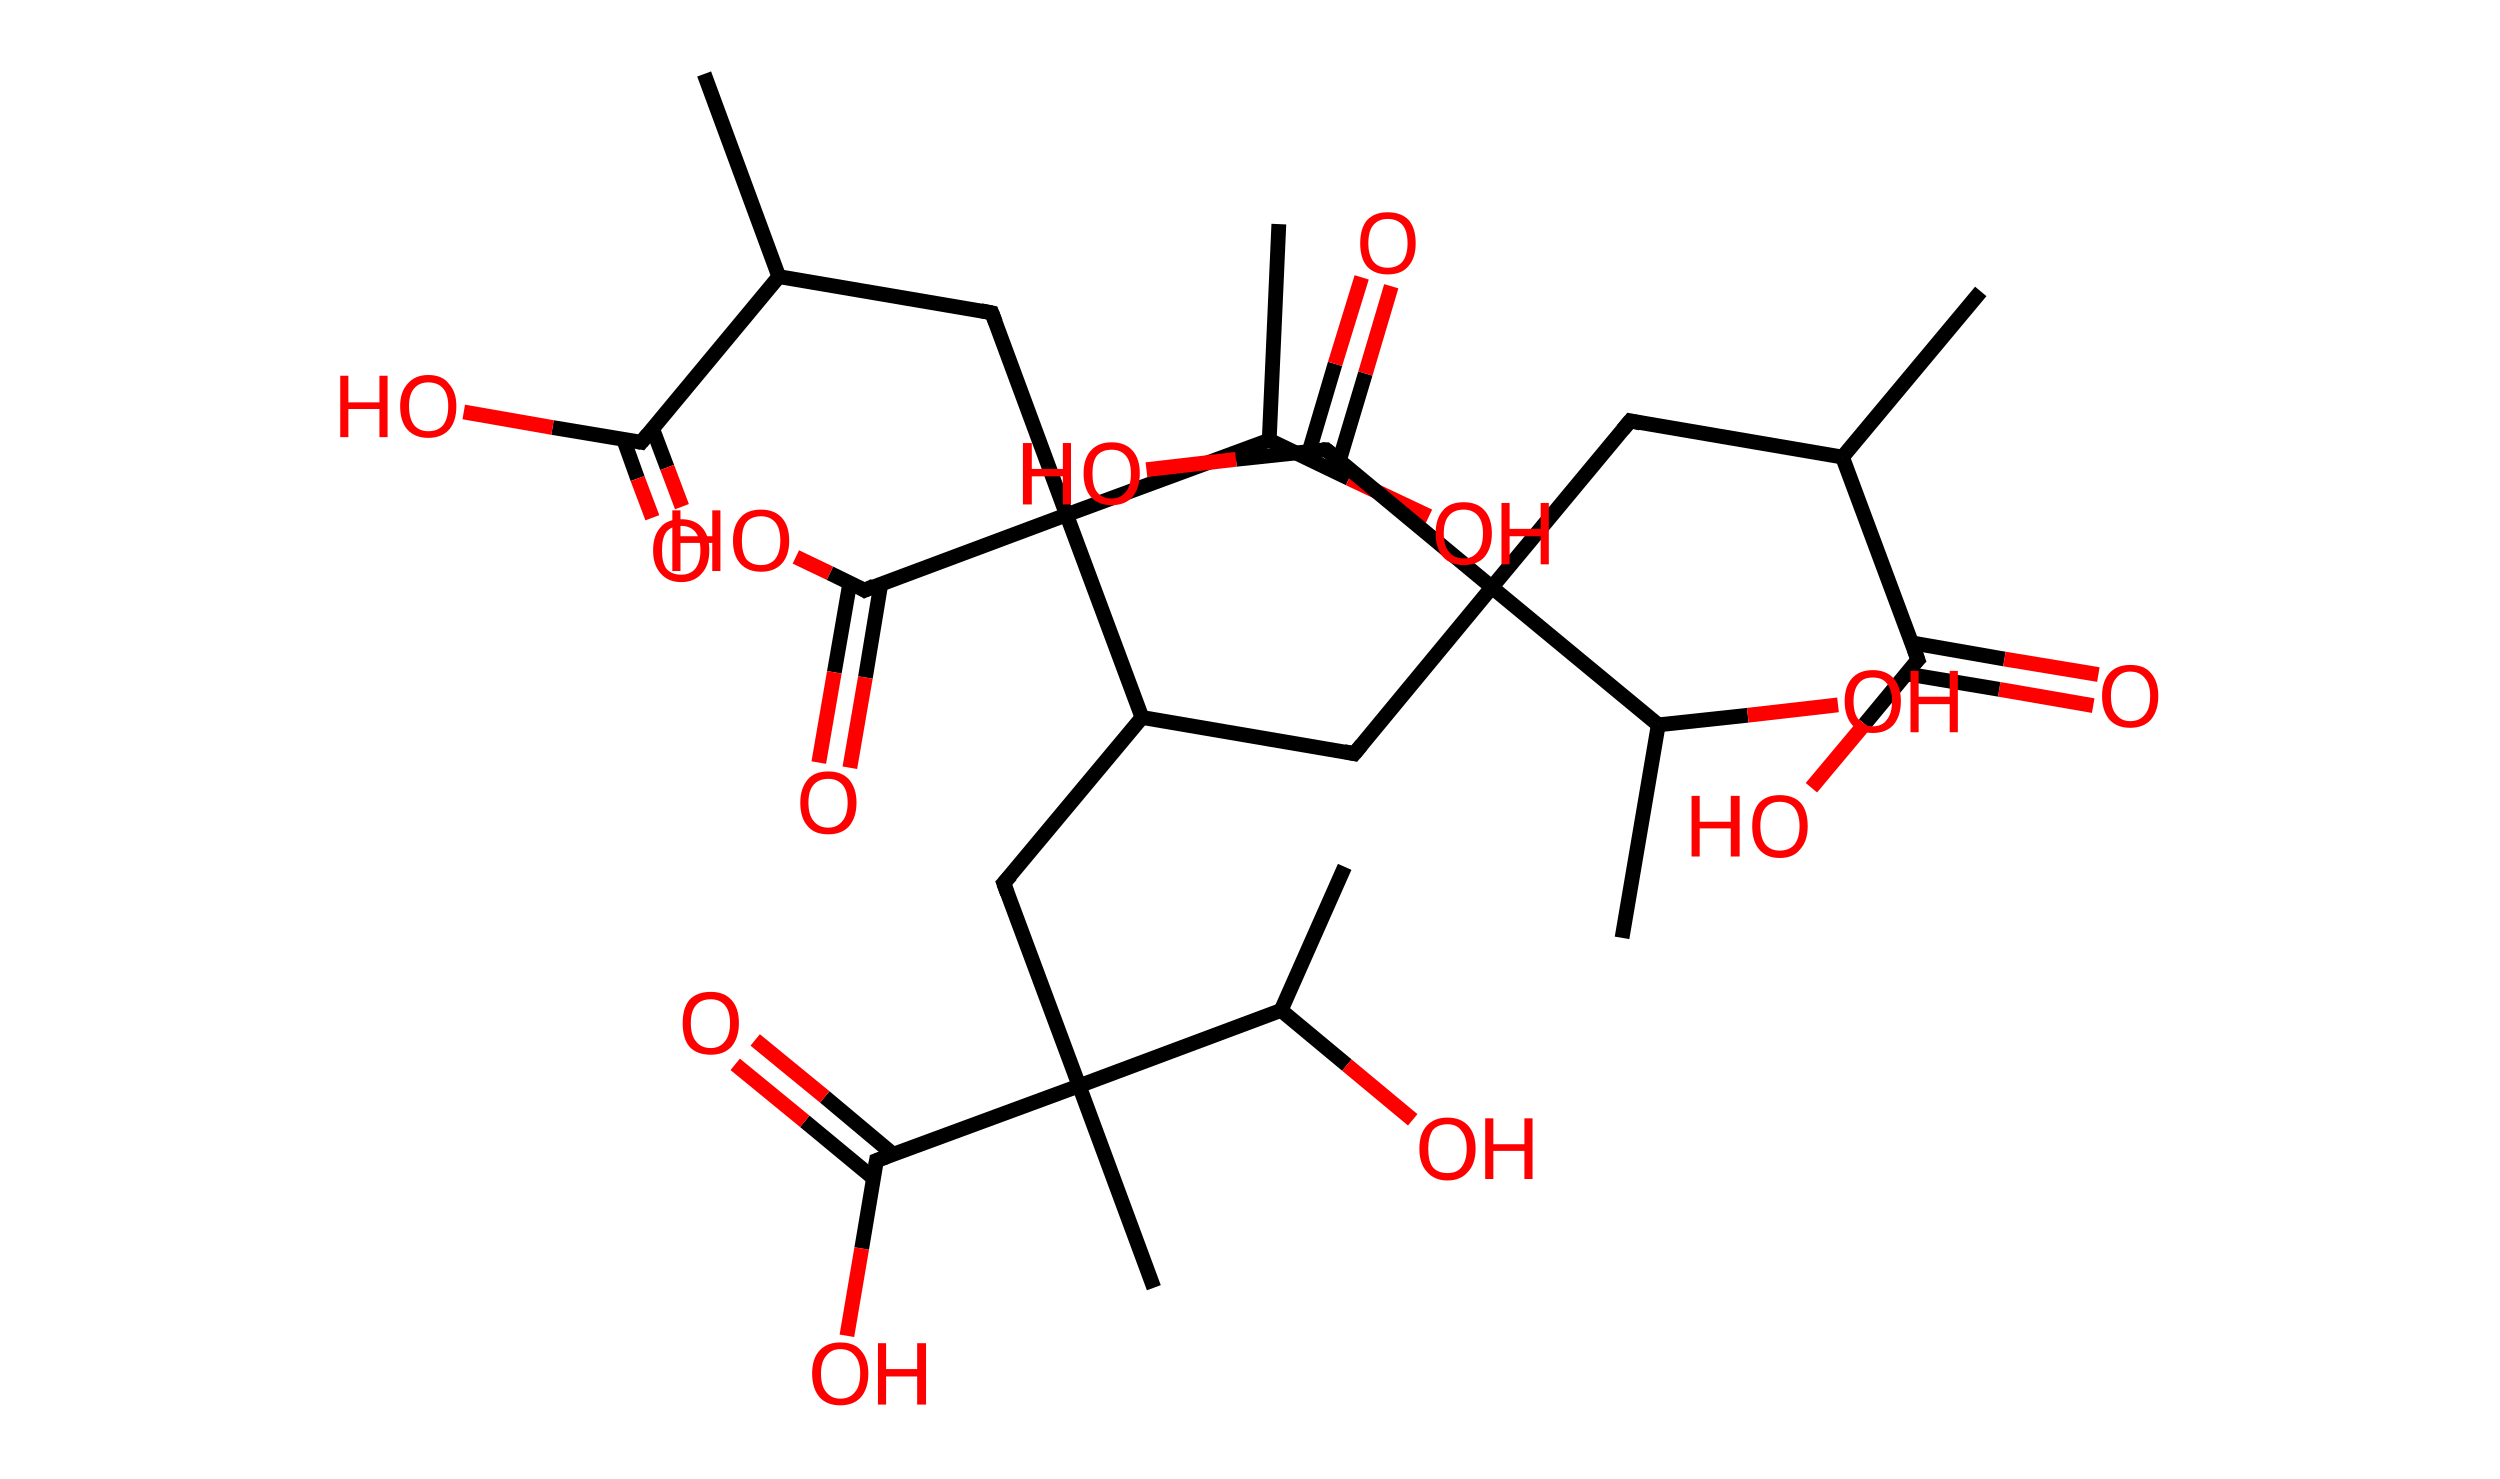 <?xml version='1.0' encoding='ASCII' standalone='yes'?>
<svg xmlns="http://www.w3.org/2000/svg" xmlns:rdkit="http://www.rdkit.org/xml" xmlns:xlink="http://www.w3.org/1999/xlink" version="1.1" baseProfile="full" xml:space="preserve" width="338px" height="200px" viewBox="0 0 338 200">
<!-- END OF HEADER -->
<rect style="opacity:1.0;fill:#FFFFFF;stroke:none" width="338.0" height="200.0" x="0.0" y="0.0"> </rect>
<path class="bond-0 atom-0 atom-1" d="M 267.8,39.4 L 249.1,61.8" style="fill:none;fill-rule:evenodd;stroke:#000000;stroke-width:2.0px;stroke-linecap:butt;stroke-linejoin:miter;stroke-opacity:1"/>
<path class="bond-1 atom-1 atom-2" d="M 249.1,61.8 L 220.4,56.9" style="fill:none;fill-rule:evenodd;stroke:#000000;stroke-width:2.0px;stroke-linecap:butt;stroke-linejoin:miter;stroke-opacity:1"/>
<path class="bond-2 atom-2 atom-3" d="M 220.4,56.9 L 201.7,79.4" style="fill:none;fill-rule:evenodd;stroke:#000000;stroke-width:2.0px;stroke-linecap:butt;stroke-linejoin:miter;stroke-opacity:1"/>
<path class="bond-3 atom-3 atom-4" d="M 201.7,79.4 L 183.1,101.9" style="fill:none;fill-rule:evenodd;stroke:#000000;stroke-width:2.0px;stroke-linecap:butt;stroke-linejoin:miter;stroke-opacity:1"/>
<path class="bond-4 atom-4 atom-5" d="M 183.1,101.9 L 154.4,97.0" style="fill:none;fill-rule:evenodd;stroke:#000000;stroke-width:2.0px;stroke-linecap:butt;stroke-linejoin:miter;stroke-opacity:1"/>
<path class="bond-5 atom-5 atom-6" d="M 154.4,97.0 L 135.7,119.4" style="fill:none;fill-rule:evenodd;stroke:#000000;stroke-width:2.0px;stroke-linecap:butt;stroke-linejoin:miter;stroke-opacity:1"/>
<path class="bond-6 atom-6 atom-7" d="M 135.7,119.4 L 145.9,146.8" style="fill:none;fill-rule:evenodd;stroke:#000000;stroke-width:2.0px;stroke-linecap:butt;stroke-linejoin:miter;stroke-opacity:1"/>
<path class="bond-7 atom-7 atom-8" d="M 145.9,146.8 L 156.0,174.1" style="fill:none;fill-rule:evenodd;stroke:#000000;stroke-width:2.0px;stroke-linecap:butt;stroke-linejoin:miter;stroke-opacity:1"/>
<path class="bond-8 atom-7 atom-9" d="M 145.9,146.8 L 118.5,156.9" style="fill:none;fill-rule:evenodd;stroke:#000000;stroke-width:2.0px;stroke-linecap:butt;stroke-linejoin:miter;stroke-opacity:1"/>
<path class="bond-9 atom-9 atom-10" d="M 120.8,156.1 L 111.5,148.3" style="fill:none;fill-rule:evenodd;stroke:#000000;stroke-width:2.0px;stroke-linecap:butt;stroke-linejoin:miter;stroke-opacity:1"/>
<path class="bond-9 atom-9 atom-10" d="M 111.5,148.3 L 102.1,140.6" style="fill:none;fill-rule:evenodd;stroke:#FF0000;stroke-width:2.0px;stroke-linecap:butt;stroke-linejoin:miter;stroke-opacity:1"/>
<path class="bond-9 atom-9 atom-10" d="M 118.1,159.3 L 108.8,151.6" style="fill:none;fill-rule:evenodd;stroke:#000000;stroke-width:2.0px;stroke-linecap:butt;stroke-linejoin:miter;stroke-opacity:1"/>
<path class="bond-9 atom-9 atom-10" d="M 108.8,151.6 L 99.4,143.9" style="fill:none;fill-rule:evenodd;stroke:#FF0000;stroke-width:2.0px;stroke-linecap:butt;stroke-linejoin:miter;stroke-opacity:1"/>
<path class="bond-10 atom-9 atom-11" d="M 118.5,156.9 L 116.5,168.8" style="fill:none;fill-rule:evenodd;stroke:#000000;stroke-width:2.0px;stroke-linecap:butt;stroke-linejoin:miter;stroke-opacity:1"/>
<path class="bond-10 atom-9 atom-11" d="M 116.5,168.8 L 114.5,180.6" style="fill:none;fill-rule:evenodd;stroke:#FF0000;stroke-width:2.0px;stroke-linecap:butt;stroke-linejoin:miter;stroke-opacity:1"/>
<path class="bond-11 atom-7 atom-12" d="M 145.9,146.8 L 173.2,136.6" style="fill:none;fill-rule:evenodd;stroke:#000000;stroke-width:2.0px;stroke-linecap:butt;stroke-linejoin:miter;stroke-opacity:1"/>
<path class="bond-12 atom-12 atom-13" d="M 173.2,136.6 L 181.8,117.2" style="fill:none;fill-rule:evenodd;stroke:#000000;stroke-width:2.0px;stroke-linecap:butt;stroke-linejoin:miter;stroke-opacity:1"/>
<path class="bond-13 atom-12 atom-14" d="M 173.2,136.6 L 182.1,144.0" style="fill:none;fill-rule:evenodd;stroke:#000000;stroke-width:2.0px;stroke-linecap:butt;stroke-linejoin:miter;stroke-opacity:1"/>
<path class="bond-13 atom-12 atom-14" d="M 182.1,144.0 L 191.0,151.4" style="fill:none;fill-rule:evenodd;stroke:#FF0000;stroke-width:2.0px;stroke-linecap:butt;stroke-linejoin:miter;stroke-opacity:1"/>
<path class="bond-14 atom-5 atom-15" d="M 154.4,97.0 L 144.2,69.6" style="fill:none;fill-rule:evenodd;stroke:#000000;stroke-width:2.0px;stroke-linecap:butt;stroke-linejoin:miter;stroke-opacity:1"/>
<path class="bond-15 atom-15 atom-16" d="M 144.2,69.6 L 134.1,42.3" style="fill:none;fill-rule:evenodd;stroke:#000000;stroke-width:2.0px;stroke-linecap:butt;stroke-linejoin:miter;stroke-opacity:1"/>
<path class="bond-16 atom-16 atom-17" d="M 134.1,42.3 L 105.3,37.4" style="fill:none;fill-rule:evenodd;stroke:#000000;stroke-width:2.0px;stroke-linecap:butt;stroke-linejoin:miter;stroke-opacity:1"/>
<path class="bond-17 atom-17 atom-18" d="M 105.3,37.4 L 95.2,10.0" style="fill:none;fill-rule:evenodd;stroke:#000000;stroke-width:2.0px;stroke-linecap:butt;stroke-linejoin:miter;stroke-opacity:1"/>
<path class="bond-18 atom-17 atom-19" d="M 105.3,37.4 L 86.7,59.8" style="fill:none;fill-rule:evenodd;stroke:#000000;stroke-width:2.0px;stroke-linecap:butt;stroke-linejoin:miter;stroke-opacity:1"/>
<path class="bond-19 atom-19 atom-20" d="M 84.3,59.4 L 86.2,64.7" style="fill:none;fill-rule:evenodd;stroke:#000000;stroke-width:2.0px;stroke-linecap:butt;stroke-linejoin:miter;stroke-opacity:1"/>
<path class="bond-19 atom-19 atom-20" d="M 86.2,64.7 L 88.2,70.0" style="fill:none;fill-rule:evenodd;stroke:#FF0000;stroke-width:2.0px;stroke-linecap:butt;stroke-linejoin:miter;stroke-opacity:1"/>
<path class="bond-19 atom-19 atom-20" d="M 88.2,57.9 L 90.2,63.2" style="fill:none;fill-rule:evenodd;stroke:#000000;stroke-width:2.0px;stroke-linecap:butt;stroke-linejoin:miter;stroke-opacity:1"/>
<path class="bond-19 atom-19 atom-20" d="M 90.2,63.2 L 92.2,68.5" style="fill:none;fill-rule:evenodd;stroke:#FF0000;stroke-width:2.0px;stroke-linecap:butt;stroke-linejoin:miter;stroke-opacity:1"/>
<path class="bond-20 atom-19 atom-21" d="M 86.7,59.8 L 74.7,57.8" style="fill:none;fill-rule:evenodd;stroke:#000000;stroke-width:2.0px;stroke-linecap:butt;stroke-linejoin:miter;stroke-opacity:1"/>
<path class="bond-20 atom-19 atom-21" d="M 74.7,57.8 L 62.7,55.7" style="fill:none;fill-rule:evenodd;stroke:#FF0000;stroke-width:2.0px;stroke-linecap:butt;stroke-linejoin:miter;stroke-opacity:1"/>
<path class="bond-21 atom-15 atom-22" d="M 144.2,69.6 L 116.9,79.8" style="fill:none;fill-rule:evenodd;stroke:#000000;stroke-width:2.0px;stroke-linecap:butt;stroke-linejoin:miter;stroke-opacity:1"/>
<path class="bond-22 atom-22 atom-23" d="M 114.9,78.8 L 112.8,90.9" style="fill:none;fill-rule:evenodd;stroke:#000000;stroke-width:2.0px;stroke-linecap:butt;stroke-linejoin:miter;stroke-opacity:1"/>
<path class="bond-22 atom-22 atom-23" d="M 112.8,90.9 L 110.7,103.1" style="fill:none;fill-rule:evenodd;stroke:#FF0000;stroke-width:2.0px;stroke-linecap:butt;stroke-linejoin:miter;stroke-opacity:1"/>
<path class="bond-22 atom-22 atom-23" d="M 119.1,78.9 L 117.0,91.6" style="fill:none;fill-rule:evenodd;stroke:#000000;stroke-width:2.0px;stroke-linecap:butt;stroke-linejoin:miter;stroke-opacity:1"/>
<path class="bond-22 atom-22 atom-23" d="M 117.0,91.6 L 114.9,103.8" style="fill:none;fill-rule:evenodd;stroke:#FF0000;stroke-width:2.0px;stroke-linecap:butt;stroke-linejoin:miter;stroke-opacity:1"/>
<path class="bond-23 atom-22 atom-24" d="M 116.9,79.8 L 112.2,77.5" style="fill:none;fill-rule:evenodd;stroke:#000000;stroke-width:2.0px;stroke-linecap:butt;stroke-linejoin:miter;stroke-opacity:1"/>
<path class="bond-23 atom-22 atom-24" d="M 112.2,77.5 L 107.6,75.3" style="fill:none;fill-rule:evenodd;stroke:#FF0000;stroke-width:2.0px;stroke-linecap:butt;stroke-linejoin:miter;stroke-opacity:1"/>
<path class="bond-24 atom-15 atom-25" d="M 144.2,69.6 L 171.6,59.5" style="fill:none;fill-rule:evenodd;stroke:#000000;stroke-width:2.0px;stroke-linecap:butt;stroke-linejoin:miter;stroke-opacity:1"/>
<path class="bond-25 atom-25 atom-26" d="M 171.6,59.5 L 172.9,30.3" style="fill:none;fill-rule:evenodd;stroke:#000000;stroke-width:2.0px;stroke-linecap:butt;stroke-linejoin:miter;stroke-opacity:1"/>
<path class="bond-26 atom-25 atom-27" d="M 171.6,59.5 L 182.4,64.7" style="fill:none;fill-rule:evenodd;stroke:#000000;stroke-width:2.0px;stroke-linecap:butt;stroke-linejoin:miter;stroke-opacity:1"/>
<path class="bond-26 atom-25 atom-27" d="M 182.4,64.7 L 193.2,69.8" style="fill:none;fill-rule:evenodd;stroke:#FF0000;stroke-width:2.0px;stroke-linecap:butt;stroke-linejoin:miter;stroke-opacity:1"/>
<path class="bond-27 atom-3 atom-28" d="M 201.7,79.4 L 179.3,60.8" style="fill:none;fill-rule:evenodd;stroke:#000000;stroke-width:2.0px;stroke-linecap:butt;stroke-linejoin:miter;stroke-opacity:1"/>
<path class="bond-28 atom-28 atom-29" d="M 181.1,62.2 L 184.6,50.5" style="fill:none;fill-rule:evenodd;stroke:#000000;stroke-width:2.0px;stroke-linecap:butt;stroke-linejoin:miter;stroke-opacity:1"/>
<path class="bond-28 atom-28 atom-29" d="M 184.6,50.5 L 188.1,38.7" style="fill:none;fill-rule:evenodd;stroke:#FF0000;stroke-width:2.0px;stroke-linecap:butt;stroke-linejoin:miter;stroke-opacity:1"/>
<path class="bond-28 atom-28 atom-29" d="M 177.0,61.0 L 180.5,49.2" style="fill:none;fill-rule:evenodd;stroke:#000000;stroke-width:2.0px;stroke-linecap:butt;stroke-linejoin:miter;stroke-opacity:1"/>
<path class="bond-28 atom-28 atom-29" d="M 180.5,49.2 L 184.1,37.5" style="fill:none;fill-rule:evenodd;stroke:#FF0000;stroke-width:2.0px;stroke-linecap:butt;stroke-linejoin:miter;stroke-opacity:1"/>
<path class="bond-29 atom-28 atom-30" d="M 179.3,60.8 L 167.1,62.1" style="fill:none;fill-rule:evenodd;stroke:#000000;stroke-width:2.0px;stroke-linecap:butt;stroke-linejoin:miter;stroke-opacity:1"/>
<path class="bond-29 atom-28 atom-30" d="M 167.1,62.1 L 155.0,63.5" style="fill:none;fill-rule:evenodd;stroke:#FF0000;stroke-width:2.0px;stroke-linecap:butt;stroke-linejoin:miter;stroke-opacity:1"/>
<path class="bond-30 atom-3 atom-31" d="M 201.7,79.4 L 224.2,98.0" style="fill:none;fill-rule:evenodd;stroke:#000000;stroke-width:2.0px;stroke-linecap:butt;stroke-linejoin:miter;stroke-opacity:1"/>
<path class="bond-31 atom-31 atom-32" d="M 224.2,98.0 L 219.3,126.8" style="fill:none;fill-rule:evenodd;stroke:#000000;stroke-width:2.0px;stroke-linecap:butt;stroke-linejoin:miter;stroke-opacity:1"/>
<path class="bond-32 atom-31 atom-33" d="M 224.2,98.0 L 236.3,96.7" style="fill:none;fill-rule:evenodd;stroke:#000000;stroke-width:2.0px;stroke-linecap:butt;stroke-linejoin:miter;stroke-opacity:1"/>
<path class="bond-32 atom-31 atom-33" d="M 236.3,96.7 L 248.5,95.3" style="fill:none;fill-rule:evenodd;stroke:#FF0000;stroke-width:2.0px;stroke-linecap:butt;stroke-linejoin:miter;stroke-opacity:1"/>
<path class="bond-33 atom-1 atom-34" d="M 249.1,61.8 L 259.3,89.2" style="fill:none;fill-rule:evenodd;stroke:#000000;stroke-width:2.0px;stroke-linecap:butt;stroke-linejoin:miter;stroke-opacity:1"/>
<path class="bond-34 atom-34 atom-35" d="M 257.7,91.1 L 270.3,93.2" style="fill:none;fill-rule:evenodd;stroke:#000000;stroke-width:2.0px;stroke-linecap:butt;stroke-linejoin:miter;stroke-opacity:1"/>
<path class="bond-34 atom-34 atom-35" d="M 270.3,93.2 L 283.0,95.4" style="fill:none;fill-rule:evenodd;stroke:#FF0000;stroke-width:2.0px;stroke-linecap:butt;stroke-linejoin:miter;stroke-opacity:1"/>
<path class="bond-34 atom-34 atom-35" d="M 258.4,86.9 L 271.0,89.1" style="fill:none;fill-rule:evenodd;stroke:#000000;stroke-width:2.0px;stroke-linecap:butt;stroke-linejoin:miter;stroke-opacity:1"/>
<path class="bond-34 atom-34 atom-35" d="M 271.0,89.1 L 283.7,91.2" style="fill:none;fill-rule:evenodd;stroke:#FF0000;stroke-width:2.0px;stroke-linecap:butt;stroke-linejoin:miter;stroke-opacity:1"/>
<path class="bond-35 atom-34 atom-36" d="M 259.3,89.2 L 252.1,97.9" style="fill:none;fill-rule:evenodd;stroke:#000000;stroke-width:2.0px;stroke-linecap:butt;stroke-linejoin:miter;stroke-opacity:1"/>
<path class="bond-35 atom-34 atom-36" d="M 252.1,97.9 L 244.9,106.5" style="fill:none;fill-rule:evenodd;stroke:#FF0000;stroke-width:2.0px;stroke-linecap:butt;stroke-linejoin:miter;stroke-opacity:1"/>
<path d="M 221.8,57.2 L 220.4,56.9 L 219.4,58.1" style="fill:none;stroke:#000000;stroke-width:2.0px;stroke-linecap:butt;stroke-linejoin:miter;stroke-opacity:1;"/>
<path d="M 184.1,100.7 L 183.1,101.9 L 181.7,101.6" style="fill:none;stroke:#000000;stroke-width:2.0px;stroke-linecap:butt;stroke-linejoin:miter;stroke-opacity:1;"/>
<path d="M 136.7,118.3 L 135.7,119.4 L 136.2,120.8" style="fill:none;stroke:#000000;stroke-width:2.0px;stroke-linecap:butt;stroke-linejoin:miter;stroke-opacity:1;"/>
<path d="M 119.9,156.4 L 118.5,156.9 L 118.4,157.5" style="fill:none;stroke:#000000;stroke-width:2.0px;stroke-linecap:butt;stroke-linejoin:miter;stroke-opacity:1;"/>
<path d="M 134.6,43.6 L 134.1,42.3 L 132.6,42.0" style="fill:none;stroke:#000000;stroke-width:2.0px;stroke-linecap:butt;stroke-linejoin:miter;stroke-opacity:1;"/>
<path d="M 87.6,58.7 L 86.7,59.8 L 86.1,59.7" style="fill:none;stroke:#000000;stroke-width:2.0px;stroke-linecap:butt;stroke-linejoin:miter;stroke-opacity:1;"/>
<path d="M 118.2,79.2 L 116.9,79.8 L 116.6,79.6" style="fill:none;stroke:#000000;stroke-width:2.0px;stroke-linecap:butt;stroke-linejoin:miter;stroke-opacity:1;"/>
<path d="M 180.4,61.7 L 179.3,60.8 L 178.7,60.8" style="fill:none;stroke:#000000;stroke-width:2.0px;stroke-linecap:butt;stroke-linejoin:miter;stroke-opacity:1;"/>
<path d="M 258.8,87.8 L 259.3,89.2 L 258.9,89.6" style="fill:none;stroke:#000000;stroke-width:2.0px;stroke-linecap:butt;stroke-linejoin:miter;stroke-opacity:1;"/>
<path class="atom-10" d="M 92.3 138.3 Q 92.3 136.3, 93.2 135.2 Q 94.2 134.1, 96.1 134.1 Q 97.9 134.1, 98.9 135.2 Q 99.9 136.3, 99.9 138.3 Q 99.9 140.3, 98.9 141.5 Q 97.9 142.6, 96.1 142.6 Q 94.2 142.6, 93.2 141.5 Q 92.3 140.4, 92.3 138.3 M 96.1 141.7 Q 97.3 141.7, 98.0 140.8 Q 98.7 140.0, 98.7 138.3 Q 98.7 136.7, 98.0 135.9 Q 97.3 135.1, 96.1 135.1 Q 94.8 135.1, 94.1 135.9 Q 93.4 136.7, 93.4 138.3 Q 93.4 140.0, 94.1 140.8 Q 94.8 141.7, 96.1 141.7 " fill="#FF0000"/>
<path class="atom-11" d="M 109.8 185.7 Q 109.8 183.7, 110.8 182.6 Q 111.8 181.5, 113.6 181.5 Q 115.5 181.5, 116.4 182.6 Q 117.4 183.7, 117.4 185.7 Q 117.4 187.7, 116.4 188.9 Q 115.4 190.0, 113.6 190.0 Q 111.8 190.0, 110.8 188.9 Q 109.8 187.7, 109.8 185.7 M 113.6 189.1 Q 114.9 189.1, 115.6 188.2 Q 116.3 187.4, 116.3 185.7 Q 116.3 184.1, 115.6 183.3 Q 114.9 182.4, 113.6 182.4 Q 112.4 182.4, 111.7 183.3 Q 111.0 184.1, 111.0 185.7 Q 111.0 187.4, 111.7 188.2 Q 112.4 189.1, 113.6 189.1 " fill="#FF0000"/>
<path class="atom-11" d="M 118.7 181.6 L 119.8 181.6 L 119.8 185.1 L 124.0 185.1 L 124.0 181.6 L 125.2 181.6 L 125.2 189.9 L 124.0 189.9 L 124.0 186.1 L 119.8 186.1 L 119.8 189.9 L 118.7 189.9 L 118.7 181.6 " fill="#FF0000"/>
<path class="atom-14" d="M 191.9 155.3 Q 191.9 153.3, 192.9 152.2 Q 193.9 151.1, 195.7 151.1 Q 197.5 151.1, 198.5 152.2 Q 199.5 153.3, 199.5 155.3 Q 199.5 157.3, 198.5 158.4 Q 197.5 159.6, 195.7 159.6 Q 193.9 159.6, 192.9 158.4 Q 191.9 157.3, 191.9 155.3 M 195.7 158.6 Q 197.0 158.6, 197.6 157.8 Q 198.3 156.9, 198.3 155.3 Q 198.3 153.7, 197.6 152.9 Q 197.0 152.0, 195.7 152.0 Q 194.4 152.0, 193.7 152.8 Q 193.1 153.7, 193.1 155.3 Q 193.1 157.0, 193.7 157.8 Q 194.4 158.6, 195.7 158.6 " fill="#FF0000"/>
<path class="atom-14" d="M 200.8 151.2 L 201.9 151.2 L 201.9 154.7 L 206.1 154.7 L 206.1 151.2 L 207.2 151.2 L 207.2 159.4 L 206.1 159.4 L 206.1 155.6 L 201.9 155.6 L 201.9 159.4 L 200.8 159.4 L 200.8 151.2 " fill="#FF0000"/>
<path class="atom-20" d="M 88.3 74.4 Q 88.3 72.4, 89.3 71.3 Q 90.2 70.2, 92.1 70.2 Q 93.9 70.2, 94.9 71.3 Q 95.9 72.4, 95.9 74.4 Q 95.9 76.4, 94.9 77.5 Q 93.9 78.7, 92.1 78.7 Q 90.3 78.7, 89.3 77.5 Q 88.3 76.4, 88.3 74.4 M 92.1 77.7 Q 93.3 77.7, 94.0 76.9 Q 94.7 76.0, 94.7 74.4 Q 94.7 72.8, 94.0 71.9 Q 93.3 71.1, 92.1 71.1 Q 90.8 71.1, 90.1 71.9 Q 89.5 72.7, 89.5 74.4 Q 89.5 76.1, 90.1 76.9 Q 90.8 77.7, 92.1 77.7 " fill="#FF0000"/>
<path class="atom-21" d="M 46.0 50.8 L 47.1 50.8 L 47.1 54.4 L 51.3 54.4 L 51.3 50.8 L 52.4 50.8 L 52.4 59.1 L 51.3 59.1 L 51.3 55.3 L 47.1 55.3 L 47.1 59.1 L 46.0 59.1 L 46.0 50.8 " fill="#FF0000"/>
<path class="atom-21" d="M 54.1 54.9 Q 54.1 53.0, 55.1 51.9 Q 56.1 50.7, 57.9 50.7 Q 59.8 50.7, 60.7 51.9 Q 61.7 53.0, 61.7 54.9 Q 61.7 57.0, 60.7 58.1 Q 59.7 59.2, 57.9 59.2 Q 56.1 59.2, 55.1 58.1 Q 54.1 57.0, 54.1 54.9 M 57.9 58.3 Q 59.2 58.3, 59.9 57.5 Q 60.6 56.6, 60.6 54.9 Q 60.6 53.3, 59.9 52.5 Q 59.2 51.7, 57.9 51.7 Q 56.7 51.7, 56.0 52.5 Q 55.3 53.3, 55.3 54.9 Q 55.3 56.6, 56.0 57.5 Q 56.7 58.3, 57.9 58.3 " fill="#FF0000"/>
<path class="atom-23" d="M 108.2 108.5 Q 108.2 106.6, 109.2 105.4 Q 110.1 104.3, 112.0 104.3 Q 113.8 104.3, 114.8 105.4 Q 115.8 106.6, 115.8 108.5 Q 115.8 110.5, 114.8 111.7 Q 113.8 112.8, 112.0 112.8 Q 110.1 112.8, 109.2 111.7 Q 108.2 110.6, 108.2 108.5 M 112.0 111.9 Q 113.2 111.9, 113.9 111.0 Q 114.6 110.2, 114.6 108.5 Q 114.6 106.9, 113.9 106.1 Q 113.2 105.3, 112.0 105.3 Q 110.7 105.3, 110.0 106.1 Q 109.3 106.9, 109.3 108.5 Q 109.3 110.2, 110.0 111.0 Q 110.7 111.9, 112.0 111.9 " fill="#FF0000"/>
<path class="atom-24" d="M 90.9 69.0 L 92.0 69.0 L 92.0 72.5 L 96.3 72.5 L 96.3 69.0 L 97.4 69.0 L 97.4 77.2 L 96.3 77.2 L 96.3 73.4 L 92.0 73.4 L 92.0 77.2 L 90.9 77.2 L 90.9 69.0 " fill="#FF0000"/>
<path class="atom-24" d="M 99.1 73.1 Q 99.1 71.1, 100.1 70.0 Q 101.0 68.9, 102.9 68.9 Q 104.7 68.9, 105.7 70.0 Q 106.7 71.1, 106.7 73.1 Q 106.7 75.1, 105.7 76.2 Q 104.7 77.3, 102.9 77.3 Q 101.1 77.3, 100.1 76.2 Q 99.1 75.1, 99.1 73.1 M 102.9 76.4 Q 104.1 76.4, 104.8 75.6 Q 105.5 74.7, 105.5 73.1 Q 105.5 71.4, 104.8 70.6 Q 104.1 69.8, 102.9 69.8 Q 101.6 69.8, 100.9 70.6 Q 100.3 71.4, 100.3 73.1 Q 100.3 74.7, 100.9 75.6 Q 101.6 76.4, 102.9 76.4 " fill="#FF0000"/>
<path class="atom-27" d="M 194.1 72.1 Q 194.1 70.1, 195.1 69.0 Q 196.0 67.9, 197.9 67.9 Q 199.7 67.9, 200.7 69.0 Q 201.7 70.1, 201.7 72.1 Q 201.7 74.1, 200.7 75.3 Q 199.7 76.4, 197.9 76.4 Q 196.1 76.4, 195.1 75.3 Q 194.1 74.1, 194.1 72.1 M 197.9 75.5 Q 199.1 75.5, 199.8 74.6 Q 200.5 73.8, 200.5 72.1 Q 200.5 70.5, 199.8 69.7 Q 199.1 68.9, 197.9 68.9 Q 196.6 68.9, 195.9 69.7 Q 195.2 70.5, 195.2 72.1 Q 195.2 73.8, 195.9 74.6 Q 196.6 75.5, 197.9 75.5 " fill="#FF0000"/>
<path class="atom-27" d="M 203.0 68.0 L 204.1 68.0 L 204.1 71.5 L 208.3 71.5 L 208.3 68.0 L 209.4 68.0 L 209.4 76.3 L 208.3 76.3 L 208.3 72.5 L 204.1 72.5 L 204.1 76.3 L 203.0 76.3 L 203.0 68.0 " fill="#FF0000"/>
<path class="atom-29" d="M 183.9 32.9 Q 183.9 30.9, 184.8 29.8 Q 185.8 28.7, 187.6 28.7 Q 189.5 28.7, 190.5 29.8 Q 191.4 30.9, 191.4 32.9 Q 191.4 34.9, 190.4 36.0 Q 189.5 37.1, 187.6 37.1 Q 185.8 37.1, 184.8 36.0 Q 183.9 34.9, 183.9 32.9 M 187.6 36.2 Q 188.9 36.2, 189.6 35.4 Q 190.3 34.5, 190.3 32.9 Q 190.3 31.2, 189.6 30.4 Q 188.9 29.6, 187.6 29.6 Q 186.4 29.6, 185.7 30.4 Q 185.0 31.2, 185.0 32.9 Q 185.0 34.5, 185.7 35.4 Q 186.4 36.2, 187.6 36.2 " fill="#FF0000"/>
<path class="atom-30" d="M 138.3 59.9 L 139.5 59.9 L 139.5 63.4 L 143.7 63.4 L 143.7 59.9 L 144.8 59.9 L 144.8 68.2 L 143.7 68.2 L 143.7 64.4 L 139.5 64.4 L 139.5 68.2 L 138.3 68.2 L 138.3 59.9 " fill="#FF0000"/>
<path class="atom-30" d="M 146.5 64.0 Q 146.5 62.0, 147.5 60.9 Q 148.5 59.8, 150.3 59.8 Q 152.1 59.8, 153.1 60.9 Q 154.1 62.0, 154.1 64.0 Q 154.1 66.0, 153.1 67.2 Q 152.1 68.3, 150.3 68.3 Q 148.5 68.3, 147.5 67.2 Q 146.5 66.0, 146.5 64.0 M 150.3 67.4 Q 151.5 67.4, 152.2 66.5 Q 152.9 65.7, 152.9 64.0 Q 152.9 62.4, 152.2 61.6 Q 151.5 60.8, 150.3 60.8 Q 149.0 60.8, 148.3 61.6 Q 147.7 62.4, 147.7 64.0 Q 147.7 65.7, 148.3 66.5 Q 149.0 67.4, 150.3 67.4 " fill="#FF0000"/>
<path class="atom-33" d="M 249.4 94.8 Q 249.4 92.8, 250.4 91.7 Q 251.4 90.6, 253.2 90.6 Q 255.0 90.6, 256.0 91.7 Q 257.0 92.8, 257.0 94.8 Q 257.0 96.8, 256.0 98.0 Q 255.0 99.1, 253.2 99.1 Q 251.4 99.1, 250.4 98.0 Q 249.4 96.8, 249.4 94.8 M 253.2 98.2 Q 254.5 98.2, 255.1 97.3 Q 255.8 96.5, 255.8 94.8 Q 255.8 93.2, 255.1 92.4 Q 254.5 91.6, 253.2 91.6 Q 251.9 91.6, 251.3 92.4 Q 250.6 93.2, 250.6 94.8 Q 250.6 96.5, 251.3 97.3 Q 251.9 98.2, 253.2 98.2 " fill="#FF0000"/>
<path class="atom-33" d="M 258.3 90.7 L 259.4 90.7 L 259.4 94.2 L 263.6 94.2 L 263.6 90.7 L 264.7 90.7 L 264.7 99.0 L 263.6 99.0 L 263.6 95.2 L 259.4 95.2 L 259.4 99.0 L 258.3 99.0 L 258.3 90.7 " fill="#FF0000"/>
<path class="atom-35" d="M 284.2 94.1 Q 284.2 92.1, 285.2 91.0 Q 286.2 89.9, 288.0 89.9 Q 289.9 89.9, 290.8 91.0 Q 291.8 92.1, 291.8 94.1 Q 291.8 96.1, 290.8 97.3 Q 289.8 98.4, 288.0 98.4 Q 286.2 98.4, 285.2 97.3 Q 284.2 96.1, 284.2 94.1 M 288.0 97.5 Q 289.3 97.5, 290.0 96.6 Q 290.7 95.8, 290.7 94.1 Q 290.7 92.5, 290.0 91.7 Q 289.3 90.8, 288.0 90.8 Q 286.8 90.8, 286.1 91.7 Q 285.4 92.5, 285.4 94.1 Q 285.4 95.8, 286.1 96.6 Q 286.8 97.5, 288.0 97.5 " fill="#FF0000"/>
<path class="atom-36" d="M 228.7 107.6 L 229.8 107.6 L 229.8 111.1 L 234.0 111.1 L 234.0 107.6 L 235.2 107.6 L 235.2 115.8 L 234.0 115.8 L 234.0 112.0 L 229.8 112.0 L 229.8 115.8 L 228.7 115.8 L 228.7 107.6 " fill="#FF0000"/>
<path class="atom-36" d="M 236.9 111.7 Q 236.9 109.7, 237.8 108.6 Q 238.8 107.5, 240.6 107.5 Q 242.5 107.5, 243.5 108.6 Q 244.4 109.7, 244.4 111.7 Q 244.4 113.7, 243.4 114.8 Q 242.5 116.0, 240.6 116.0 Q 238.8 116.0, 237.8 114.8 Q 236.9 113.7, 236.9 111.7 M 240.6 115.0 Q 241.9 115.0, 242.6 114.2 Q 243.3 113.3, 243.3 111.7 Q 243.3 110.1, 242.6 109.2 Q 241.9 108.4, 240.6 108.4 Q 239.4 108.4, 238.7 109.2 Q 238.0 110.0, 238.0 111.7 Q 238.0 113.3, 238.7 114.2 Q 239.4 115.0, 240.6 115.0 " fill="#FF0000"/>
</svg>
